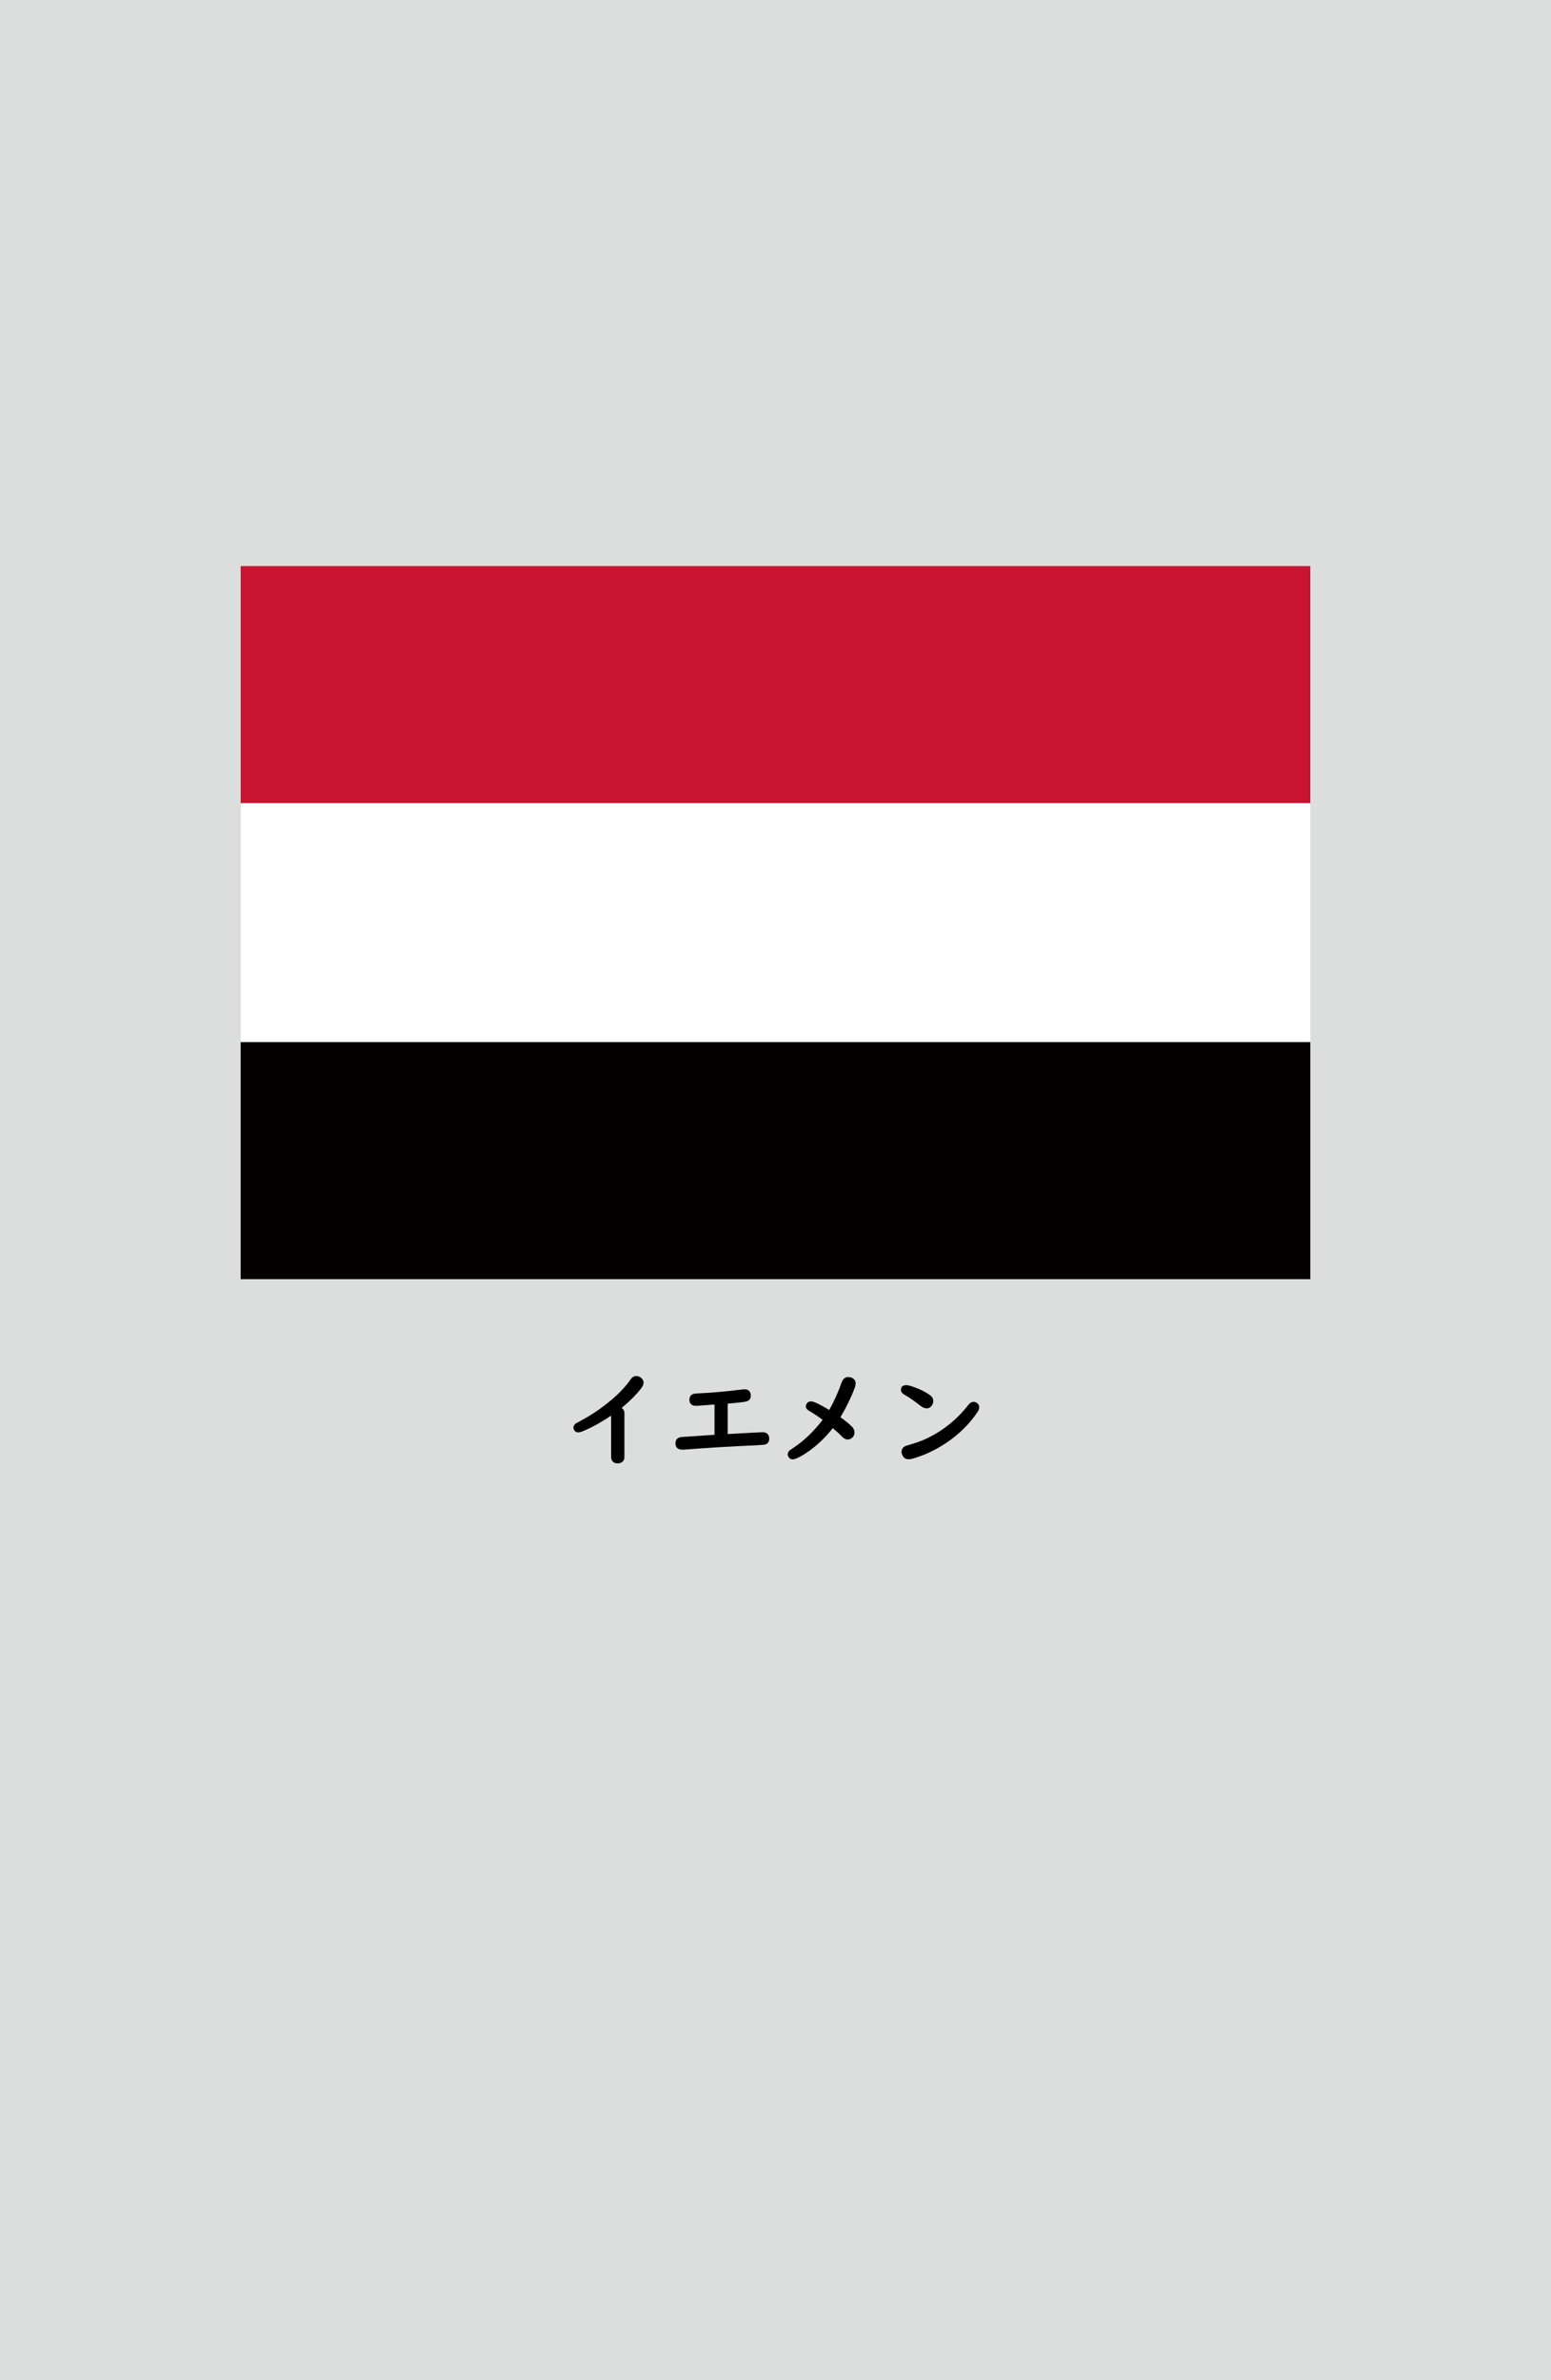 <?xml version="1.0" encoding="utf-8"?>
<!-- Generator: Adobe Illustrator 25.4.1, SVG Export Plug-In . SVG Version: 6.00 Build 0)  -->
<svg version="1.1" xmlns="http://www.w3.org/2000/svg" xmlns:xlink="http://www.w3.org/1999/xlink" x="0px" y="0px"
	 viewBox="0 0 164.41 252.28" enable-background="new 0 0 164.41 252.28" xml:space="preserve">
<g id="地">
	<rect fill="#DCDDDD" width="164.41" height="252.28"/>
</g>
<g id="枠" display="none">
	<g display="inline">
		<path d="M161.57,2.83v246.61H2.83V2.83H161.57 M164.41,0H0v252.28h164.41V0L164.41,0z"/>
	</g>
</g>
<g id="国旗">
	<g>
		<g>
			<rect x="25.51" y="60" fill="#FFFFFF" width="113.39" height="75.59"/>
			<rect x="25.51" y="110.46" fill="#040000" width="113.39" height="25.13"/>
			<rect x="25.51" y="60" fill="#C91431" width="113.39" height="25.13"/>
		</g>
	</g>
</g>
<g id="飾り">
</g>
<g id="国名">
	<g>
		<path d="M64.78,150.05c-0.94,0.64-1.88,1.17-2.8,1.57c-0.32,0.14-0.55,0.21-0.69,0.21c-0.16,0-0.29-0.06-0.38-0.18
			c-0.08-0.1-0.12-0.21-0.12-0.33c0-0.17,0.08-0.32,0.23-0.43c0.06-0.04,0.26-0.15,0.62-0.34c1.06-0.57,2.08-1.26,3.07-2.08
			c0.91-0.76,1.62-1.51,2.13-2.25c0.16-0.24,0.37-0.37,0.61-0.37c0.14,0,0.27,0.04,0.41,0.13c0.24,0.15,0.36,0.35,0.36,0.6
			c0,0.17-0.1,0.38-0.29,0.63c-0.53,0.67-1.21,1.35-2.04,2.03c0.2,0.12,0.3,0.3,0.3,0.54v4.65c0,0.23-0.07,0.4-0.22,0.52
			c-0.12,0.1-0.29,0.16-0.49,0.16c-0.32,0-0.53-0.12-0.64-0.37c-0.04-0.09-0.06-0.19-0.06-0.31V150.05z"/>
		<path d="M75.74,148.87c-1.09,0.09-1.75,0.14-2,0.14c-0.21,0-0.38-0.06-0.5-0.19c-0.11-0.11-0.16-0.26-0.16-0.44
			c0-0.3,0.12-0.5,0.35-0.6c0.1-0.05,0.33-0.08,0.68-0.09c1.44-0.07,2.99-0.21,4.65-0.42c0.06-0.01,0.12-0.01,0.16-0.01
			c0.3,0,0.5,0.12,0.61,0.35c0.04,0.09,0.06,0.19,0.06,0.31c0,0.37-0.19,0.58-0.56,0.65c-0.32,0.06-0.96,0.13-1.89,0.21v3.22
			l0.27-0.01c2.14-0.12,3.29-0.18,3.43-0.18c0.2,0,0.35,0.05,0.47,0.14c0.15,0.12,0.23,0.3,0.23,0.54c0,0.32-0.14,0.53-0.41,0.62
			c-0.1,0.03-0.38,0.05-0.85,0.08c-2.77,0.12-5.38,0.28-7.83,0.47c-0.07,0-0.12,0-0.15,0c-0.21,0-0.39-0.06-0.52-0.18
			c-0.12-0.12-0.18-0.28-0.18-0.49c0-0.33,0.16-0.55,0.47-0.64c0.07-0.02,0.22-0.04,0.44-0.05c0.16-0.01,0.41-0.02,0.76-0.05
			c0.56-0.04,1.3-0.09,2.2-0.15l0.27-0.02V148.87z"/>
		<path d="M87.9,149.45c0.48-0.84,0.92-1.8,1.3-2.87c0.14-0.41,0.38-0.62,0.71-0.62c0.13,0,0.25,0.02,0.36,0.07
			c0.29,0.12,0.43,0.33,0.43,0.63c0,0.12-0.04,0.3-0.13,0.53c-0.39,1.03-0.89,2.04-1.48,3.03c0.47,0.34,0.87,0.66,1.19,0.97
			c0.2,0.19,0.3,0.41,0.3,0.65c0,0.24-0.09,0.43-0.28,0.58c-0.12,0.1-0.27,0.16-0.44,0.16c-0.21,0-0.42-0.11-0.62-0.32
			c-0.29-0.3-0.61-0.59-0.96-0.88c-0.98,1.23-2.07,2.2-3.25,2.9c-0.46,0.27-0.8,0.41-1,0.41c-0.17,0-0.31-0.07-0.41-0.21
			c-0.08-0.11-0.12-0.21-0.12-0.32c0-0.16,0.07-0.3,0.22-0.44c0.04-0.03,0.17-0.12,0.4-0.27c1.09-0.72,2.12-1.7,3.08-2.95
			c-0.5-0.37-0.97-0.69-1.41-0.94c-0.24-0.14-0.37-0.31-0.37-0.5c0-0.08,0.02-0.16,0.06-0.23c0.1-0.19,0.26-0.29,0.49-0.29
			C86.25,148.54,86.89,148.84,87.9,149.45z"/>
		<path d="M96.09,146.82c0.15,0,0.41,0.07,0.78,0.2c0.69,0.24,1.26,0.53,1.71,0.86c0.24,0.17,0.35,0.39,0.35,0.65
			c0,0.14-0.05,0.29-0.14,0.43c-0.14,0.21-0.33,0.32-0.56,0.32c-0.2,0-0.43-0.09-0.67-0.28c-0.62-0.49-1.18-0.88-1.68-1.16
			c-0.25-0.14-0.38-0.31-0.38-0.51C95.5,146.99,95.69,146.82,96.09,146.82z M103.21,148.59c0.12,0,0.25,0.04,0.36,0.13
			c0.15,0.11,0.23,0.26,0.23,0.45c0,0.15-0.06,0.32-0.18,0.5c-0.85,1.27-1.97,2.37-3.36,3.3c-1.16,0.77-2.35,1.32-3.59,1.66
			c-0.13,0.03-0.24,0.05-0.34,0.05c-0.31,0-0.54-0.14-0.67-0.43c-0.06-0.13-0.09-0.25-0.09-0.37c0-0.27,0.13-0.47,0.4-0.6
			c0.06-0.03,0.3-0.1,0.74-0.23c1.59-0.47,3.07-1.3,4.43-2.51c0.52-0.47,1.02-1,1.48-1.59C102.8,148.7,103,148.59,103.21,148.59z"/>
	</g>
</g>
</svg>
